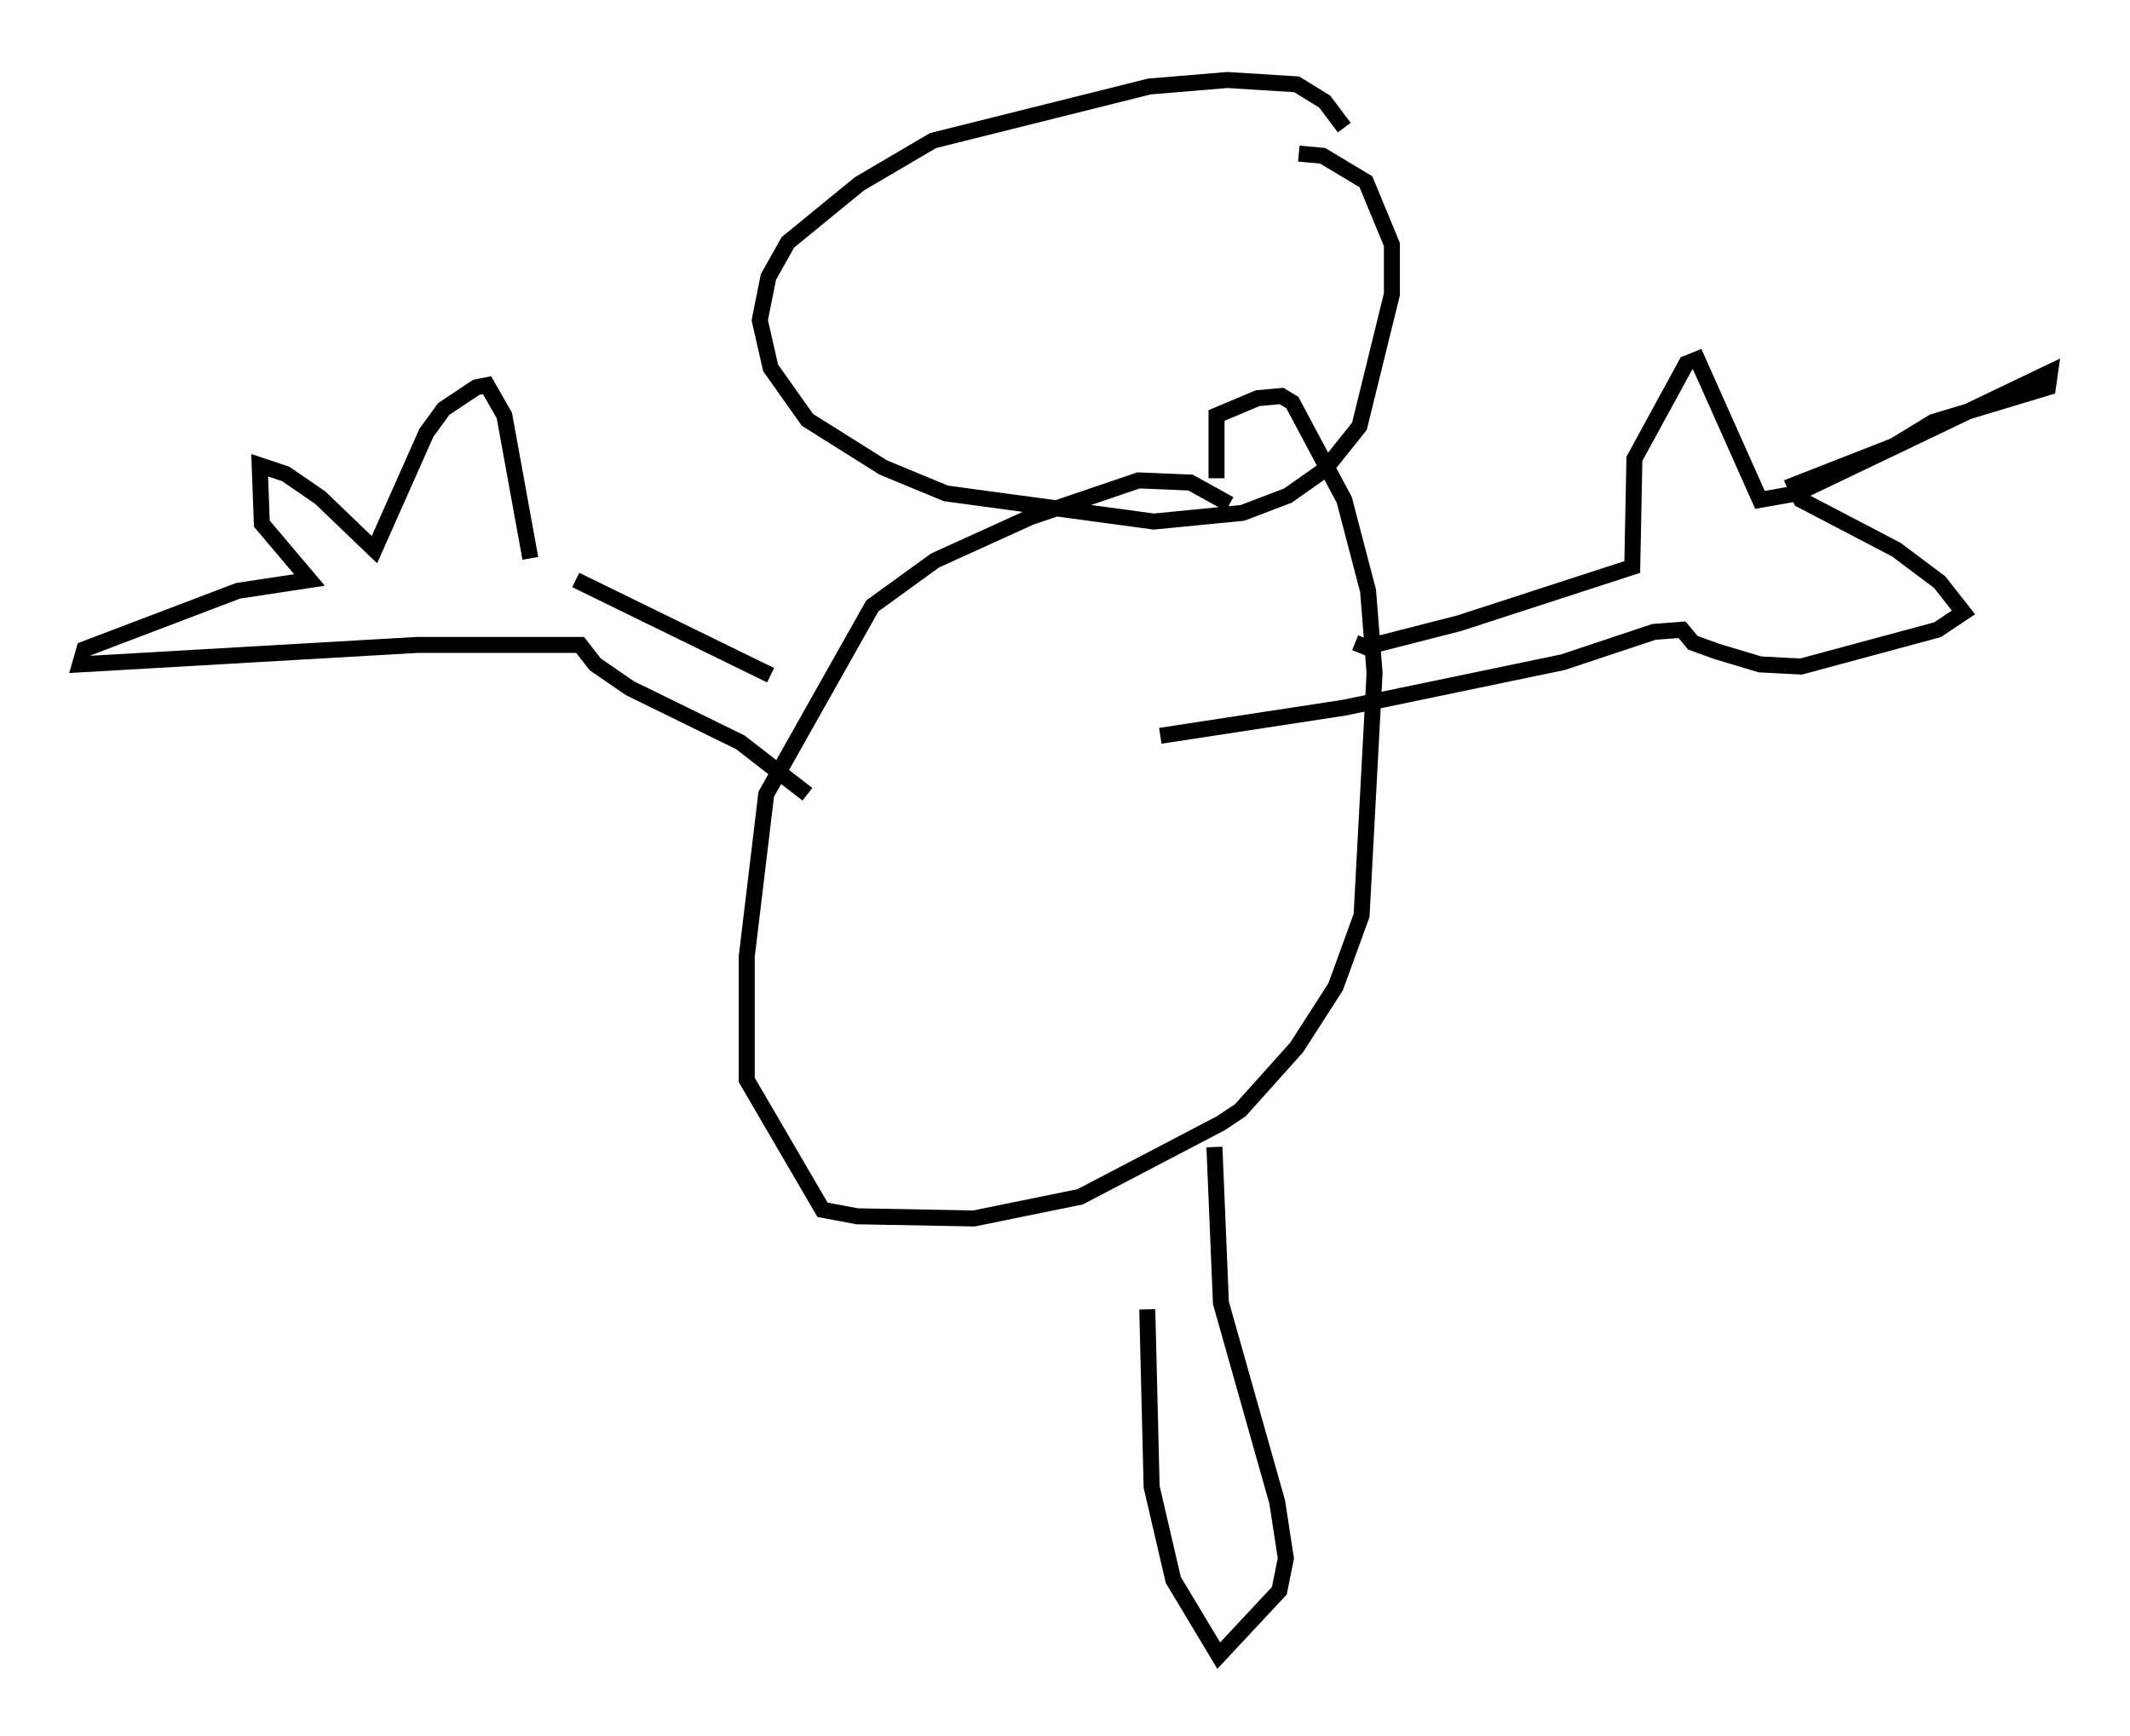 <?xml version="1.0" encoding="utf-8" ?>
<svg baseProfile="full" height="108.51" version="1.1" width="133.138" xmlns="http://www.w3.org/2000/svg" xmlns:ev="http://www.w3.org/2001/xml-events" xmlns:xlink="http://www.w3.org/1999/xlink"><defs /><rect fill="white" height="108.51" width="133.138" x="0" y="0" /><path d="M77.259, 32.334 m-0.406, -0.812 l-2.436, -1.353 -3.248, -0.135 l-6.766, 2.3 -5.954, 2.706 l-3.924, 2.842 -6.631, 11.773 l-1.218, 10.149 0.0, 7.713 l4.736, 8.119 2.165, 0.406 l7.307, 0.135 6.631, -1.353 l8.796, -4.601 1.218, -0.812 l3.518, -3.924 2.436, -3.789 l1.624, -4.465 0.812, -15.155 l-0.406, -5.142 -1.488, -5.683 l-3.248, -6.089 -0.677, -0.406 l-1.488, 0.135 -2.571, 1.083 l0.0, 3.924 m7.984, -21.921 l-1.218, -1.624 -1.759, -1.083 l-4.33, -0.271 -4.871, 0.406 l-13.532, 3.383 -4.601, 2.706 l-4.465, 3.654 -1.218, 2.165 l-0.541, 2.706 0.677, 2.977 l2.3, 3.248 4.736, 2.977 l3.924, 1.624 12.99, 1.759 l5.548, -0.541 2.842, -1.083 l2.3, -1.624 2.165, -2.706 l2.03, -8.254 0.0, -3.112 l-1.624, -3.924 -2.706, -1.624 l-1.488, -0.135 m-33.017, 32.611 l-12.178, -5.954 m14.479, 13.396 l-4.195, -3.248 -6.901, -3.383 l-2.165, -1.488 -0.947, -1.218 l-10.149, 0.0 -21.109, 1.218 l0.271, -0.947 9.607, -3.654 l4.465, -0.677 -2.977, -3.518 l-0.135, -3.654 1.624, 0.541 l2.165, 1.488 3.383, 3.248 l3.248, -7.307 1.083, -1.488 l2.03, -1.353 0.677, -0.135 l1.083, 1.894 1.624, 8.931 m51.556, 5.277 l0.677, 0.271 5.819, -1.488 l10.825, -3.518 0.135, -6.766 l3.248, -5.954 0.677, -0.271 l3.924, 8.796 2.3, -0.406 l15.832, -7.578 -0.135, 0.947 l-7.172, 2.165 -2.436, 1.488 l-6.225, 2.436 0.406, 0.947 l5.954, 3.112 2.706, 2.03 l1.488, 1.894 -1.624, 1.083 l-8.525, 2.3 -2.571, -0.135 l-2.706, -0.812 -1.488, -0.541 l-0.677, -0.812 -1.759, 0.135 l-5.683, 1.894 -13.667, 2.842 l-11.502, 1.759 m3.383, 25.71 l0.406, 9.743 3.518, 12.449 l0.541, 3.518 -0.406, 2.03 l-3.789, 4.059 -2.842, -4.736 l-1.353, -5.819 -0.271, -11.096 " fill="none" stroke="black" stroke-width="1" /></svg>